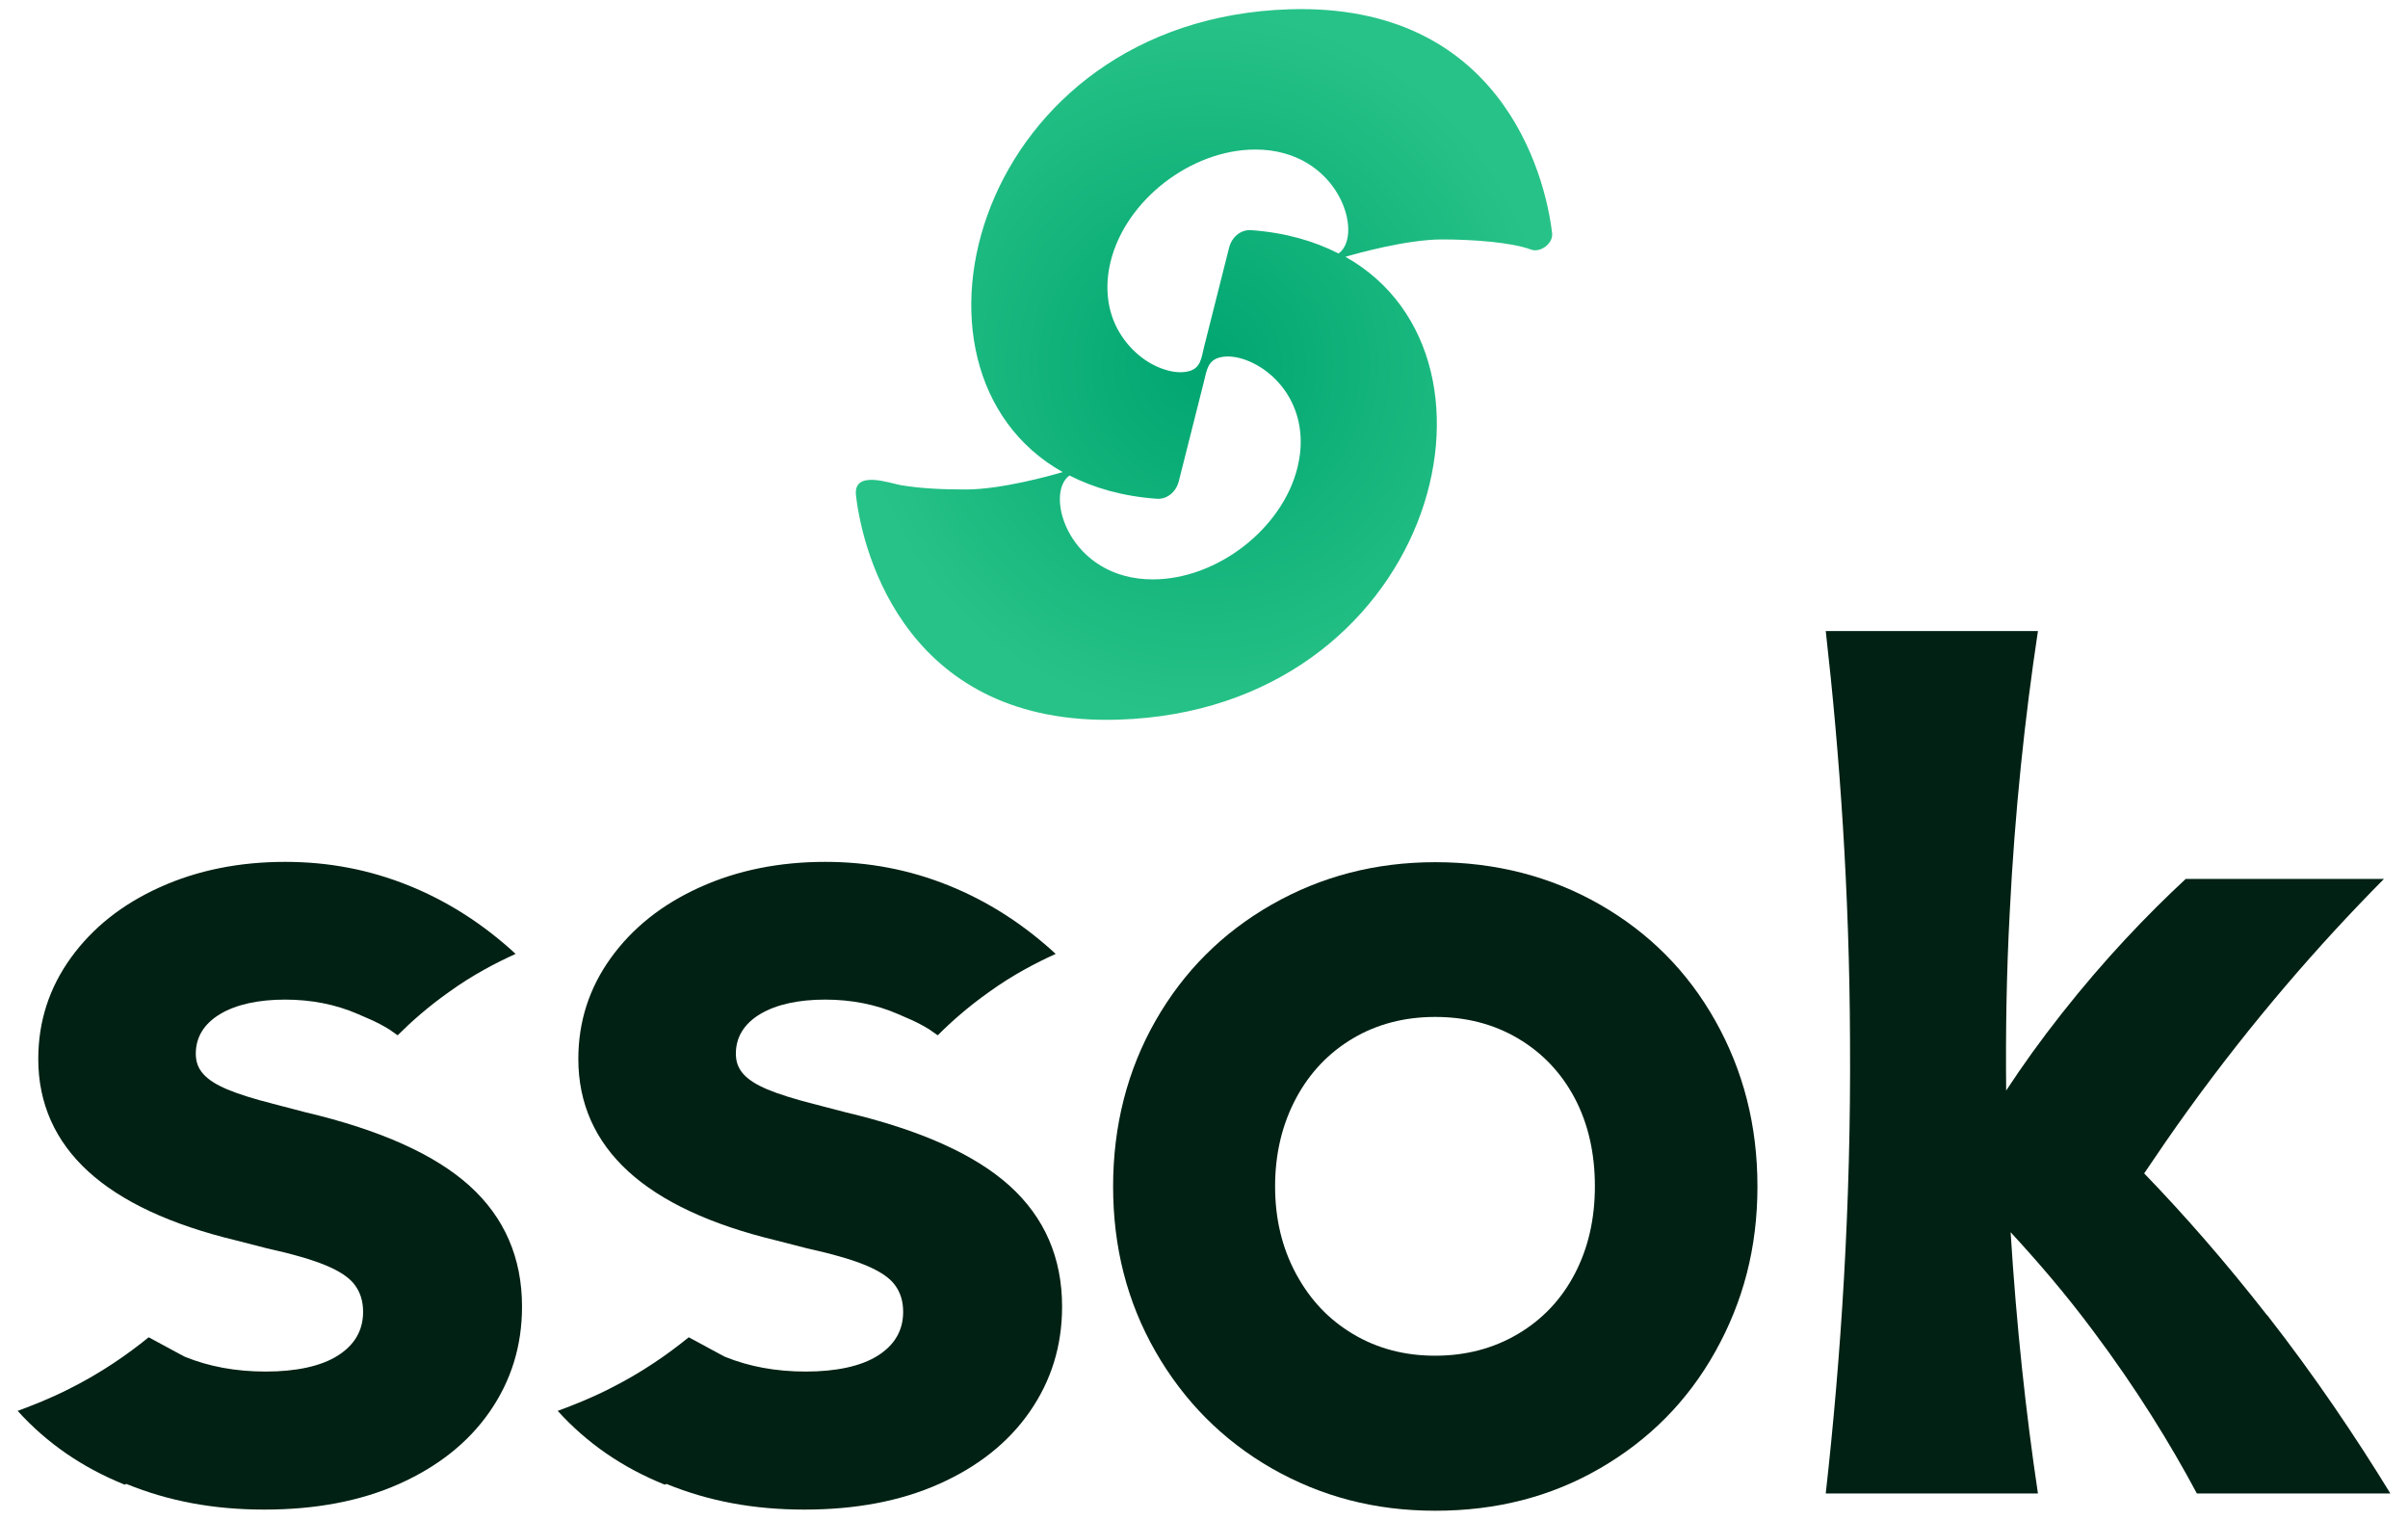 <svg width="122" height="77" viewBox="0 0 122 77" fill="none" xmlns="http://www.w3.org/2000/svg">
<path d="M65.34 0.47C49.514 0.962 44.628 18.745 53.84 23.917C53.268 24.089 50.761 24.787 48.988 24.798C47.878 24.798 46.756 24.764 45.646 24.581C45.074 24.478 43.209 23.791 43.369 25.107C43.724 28.185 46.047 36.791 56.666 36.459C72.492 35.967 77.379 18.184 68.167 13.011C68.739 12.84 71.245 12.142 73.019 12.13C74.678 12.13 76.589 12.279 77.573 12.645C78.042 12.817 78.695 12.336 78.637 11.821C78.283 8.743 75.96 0.149 65.34 0.47ZM65.741 23.665C64.986 26.778 61.667 29.353 58.406 29.353C54.172 29.353 52.879 25.038 54.183 24.089C55.419 24.718 56.872 25.142 58.589 25.267C59.127 25.313 59.584 24.924 59.722 24.386L60.992 19.351C61.141 18.767 61.175 18.23 61.873 18.092C62.273 18.012 62.708 18.092 63.097 18.23C64.116 18.596 64.974 19.408 65.443 20.37C65.947 21.388 66.015 22.555 65.741 23.654V23.665ZM67.812 12.84C66.576 12.21 65.123 11.787 63.406 11.661C62.868 11.616 62.411 12.005 62.273 12.542L61.003 17.577C60.866 18.127 60.843 18.665 60.202 18.813C59.825 18.905 59.413 18.848 59.047 18.733C58.062 18.436 57.227 17.703 56.712 16.834C56.071 15.758 55.968 14.476 56.266 13.263C57.021 10.151 60.34 7.576 63.601 7.576C67.835 7.576 69.128 11.89 67.823 12.84H67.812Z" fill="url(#paint0_radial_3496_150422)"/>
<path d="M6.332 75.222C4.185 74.36 2.377 73.117 0.894 71.478C1.699 71.182 2.589 70.828 3.507 70.362C5.145 69.543 6.473 68.611 7.533 67.749C9.27 68.695 9.369 68.738 9.369 68.738C10.584 69.232 11.94 69.486 13.466 69.486C14.991 69.486 16.263 69.218 17.11 68.681C17.958 68.144 18.396 67.41 18.396 66.463C18.396 65.912 18.254 65.475 17.972 65.093C17.689 64.712 17.181 64.387 16.503 64.104C15.825 63.822 14.808 63.525 13.522 63.243L11.982 62.847C8.635 62.042 6.134 60.87 4.467 59.344C2.801 57.818 1.939 55.911 1.939 53.651C1.939 51.758 2.49 50.049 3.592 48.523C4.693 46.998 6.191 45.811 8.098 44.95C10.005 44.088 12.124 43.664 14.454 43.664C16.644 43.664 18.721 44.06 20.712 44.865C22.704 45.67 24.498 46.828 26.123 48.326C25.134 48.778 23.976 49.371 22.761 50.247C21.701 50.995 20.84 51.758 20.147 52.45C20.048 52.38 19.907 52.281 19.724 52.154C19.046 51.73 18.438 51.518 18.141 51.377C17.011 50.883 15.768 50.642 14.44 50.642C13.113 50.642 11.968 50.883 11.149 51.377C10.33 51.871 9.92 52.549 9.92 53.383C9.92 53.778 10.033 54.117 10.302 54.414C10.57 54.711 10.951 54.951 11.516 55.191C12.081 55.431 12.858 55.671 13.847 55.925L15.472 56.349C19.243 57.239 22.026 58.482 23.792 60.078C25.558 61.675 26.448 63.723 26.448 66.195C26.448 68.187 25.897 69.953 24.809 71.521C23.721 73.089 22.181 74.303 20.218 75.179C18.254 76.055 15.966 76.479 13.395 76.479C10.824 76.479 8.55 76.055 6.403 75.179L6.332 75.207V75.222Z" fill="#002113"/>
<path d="M33.694 75.222C31.547 74.36 29.739 73.117 28.256 71.478C29.061 71.182 29.951 70.828 30.869 70.362C32.508 69.543 33.836 68.611 34.895 67.749C36.633 68.695 36.731 68.738 36.731 68.738C37.946 69.232 39.302 69.486 40.828 69.486C42.354 69.486 43.625 69.218 44.472 68.681C45.32 68.144 45.758 67.41 45.758 66.463C45.758 65.912 45.617 65.475 45.334 65.093C45.052 64.712 44.543 64.387 43.865 64.104C43.187 63.822 42.17 63.525 40.885 63.243L39.345 62.847C35.997 62.042 33.497 60.87 31.83 59.344C30.163 57.818 29.301 55.911 29.301 53.651C29.301 51.758 29.852 50.049 30.954 48.523C32.056 46.998 33.553 45.811 35.46 44.95C37.367 44.088 39.486 43.664 41.817 43.664C44.006 43.664 46.083 44.06 48.075 44.865C50.066 45.67 51.86 46.828 53.485 48.326C52.496 48.778 51.338 49.371 50.123 50.247C49.063 50.995 48.202 51.758 47.51 52.45C47.411 52.38 47.27 52.281 47.086 52.154C46.408 51.73 45.8 51.518 45.504 51.377C44.374 50.883 43.131 50.642 41.803 50.642C40.475 50.642 39.331 50.883 38.511 51.377C37.692 51.871 37.282 52.549 37.282 53.383C37.282 53.778 37.395 54.117 37.664 54.414C37.932 54.711 38.314 54.951 38.879 55.191C39.444 55.431 40.221 55.671 41.209 55.925L42.834 56.349C46.606 57.239 49.388 58.482 51.154 60.078C52.92 61.675 53.81 63.723 53.81 66.195C53.81 68.187 53.259 69.953 52.171 71.521C51.084 73.089 49.544 74.303 47.58 75.179C45.617 76.055 43.328 76.479 40.757 76.479C38.187 76.479 35.912 76.055 33.765 75.179L33.694 75.207V75.222Z" fill="#002113"/>
<path d="M64.432 74.39C61.946 72.963 59.983 70.985 58.542 68.471C57.101 65.956 56.395 63.174 56.395 60.108C56.395 57.043 57.115 54.218 58.542 51.717C59.968 49.217 61.932 47.254 64.432 45.827C66.933 44.4 69.687 43.68 72.724 43.68C75.761 43.68 78.572 44.4 81.059 45.827C83.545 47.254 85.494 49.203 86.907 51.717C88.319 54.232 89.04 57.001 89.04 60.108C89.04 63.216 88.319 65.942 86.907 68.471C85.494 70.999 83.545 72.949 81.059 74.39C78.572 75.831 75.804 76.537 72.724 76.537C69.645 76.537 66.933 75.816 64.432 74.39ZM76.906 67.581C78.149 66.846 79.109 65.829 79.787 64.53C80.465 63.23 80.804 61.761 80.804 60.094C80.804 58.427 80.465 56.93 79.787 55.644C79.109 54.359 78.149 53.342 76.906 52.607C75.662 51.873 74.264 51.52 72.71 51.52C71.156 51.52 69.758 51.887 68.543 52.607C67.328 53.328 66.353 54.345 65.661 55.644C64.969 56.944 64.602 58.427 64.602 60.094C64.602 61.761 64.955 63.216 65.661 64.53C66.368 65.843 67.314 66.846 68.543 67.581C69.772 68.316 71.156 68.683 72.71 68.683C74.264 68.683 75.662 68.316 76.906 67.581Z" fill="#002113"/>
<path d="M114.862 66.636C112.744 63.924 110.653 61.536 108.633 59.446C109.339 58.401 110.06 57.341 110.837 56.267C114.071 51.789 117.448 47.891 120.781 44.529H110.738C108.774 46.351 106.613 48.611 104.466 51.337C103.406 52.679 102.474 53.979 101.641 55.25C101.612 52.312 101.655 49.318 101.824 46.181C102.078 41.124 102.587 36.364 103.251 31.971H92.501C93.207 38.214 93.702 45.15 93.73 52.694C93.786 61.127 93.264 68.826 92.501 75.662H103.251C102.643 71.608 102.163 67.187 101.867 62.426C103.237 63.91 104.649 65.548 106.048 67.427C108.251 70.365 109.975 73.176 111.303 75.662H121.106C119.383 72.851 117.32 69.772 114.862 66.622V66.636Z" fill="#002113"/>
<defs>
<radialGradient id="paint0_radial_3496_150422" cx="0" cy="0" r="1" gradientUnits="userSpaceOnUse" gradientTransform="translate(61 18.465) rotate(90) scale(18.004 17.641)">
<stop stop-color="#00A570"/>
<stop offset="1" stop-color="#27C287"/>
</radialGradient>
</defs>
</svg>

